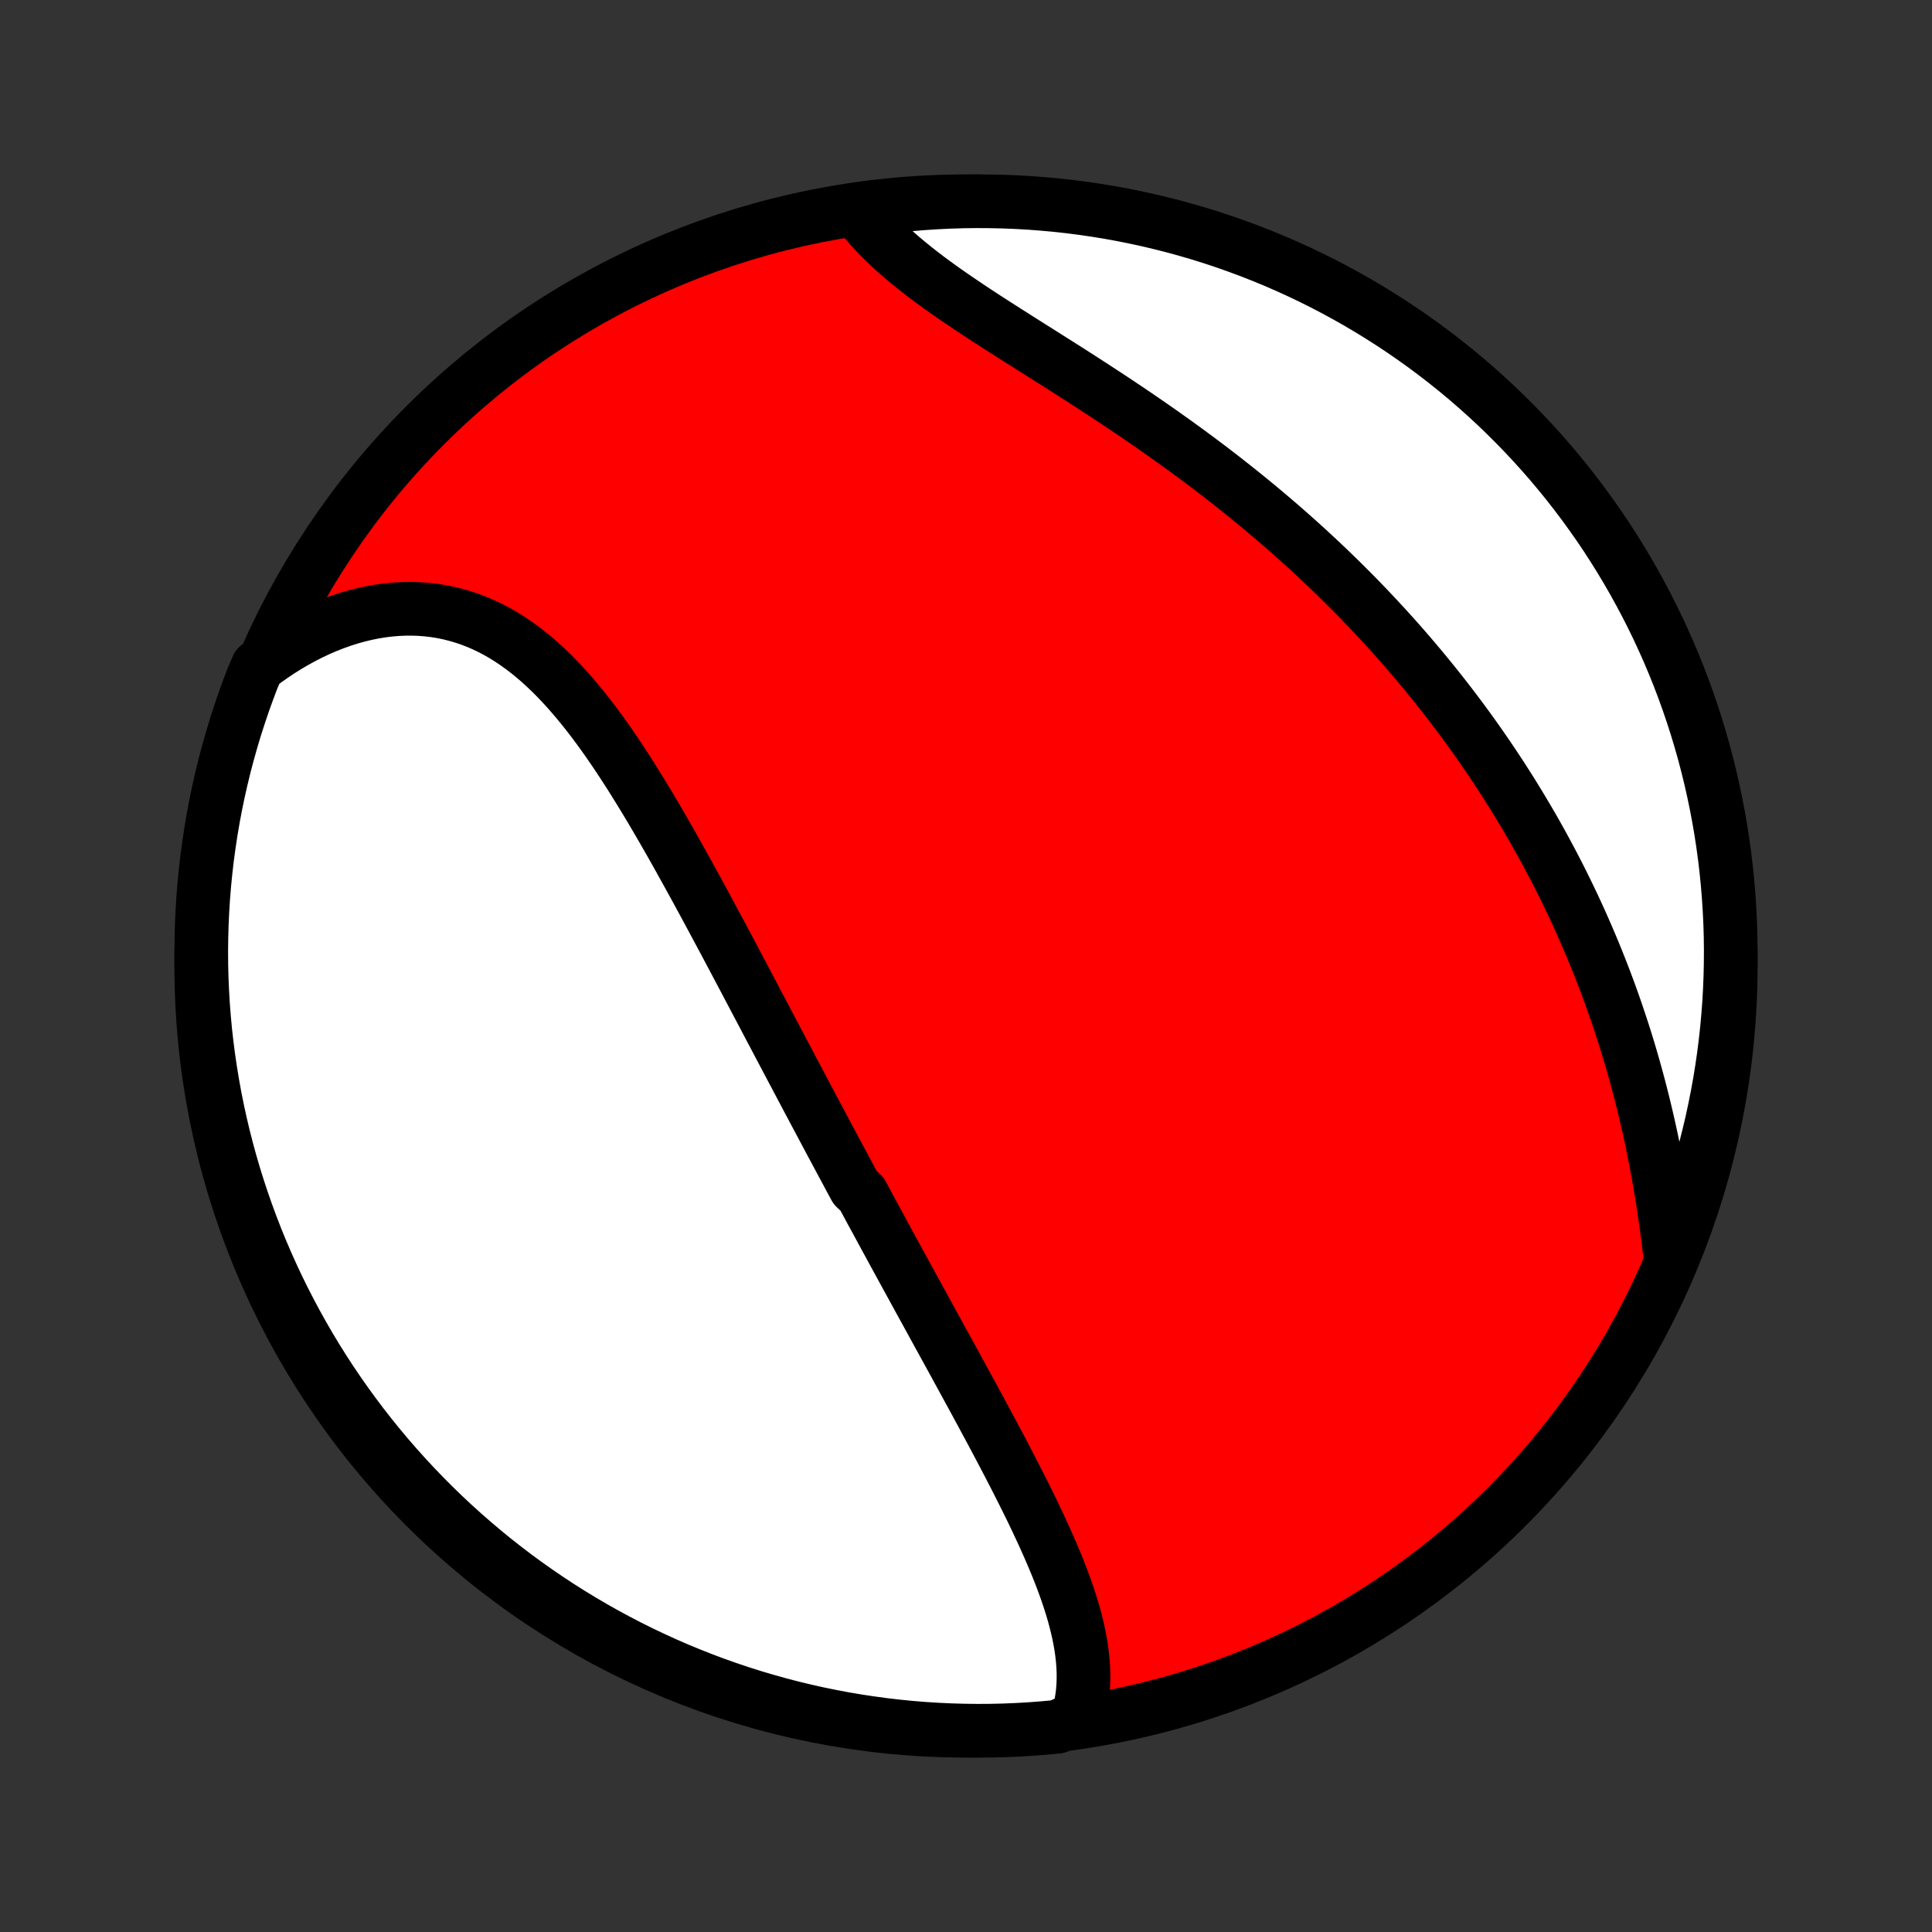 <?xml version="1.0" encoding="utf-8" standalone="no"?>
<!DOCTYPE svg PUBLIC "-//W3C//DTD SVG 1.1//EN"
  "http://www.w3.org/Graphics/SVG/1.1/DTD/svg11.dtd">
<!-- Created with matplotlib (http://matplotlib.org/) -->
<svg height="72pt" version="1.1" viewBox="0 0 72 72" width="72pt" xmlns="http://www.w3.org/2000/svg" xmlns:xlink="http://www.w3.org/1999/xlink">
 <rect x="0" y="0" width="72" height="72" fill="#333333" stroke="none"/>
 <defs>
  <style type="text/css">
*{stroke-linecap:butt;stroke-linejoin:round;}
  </style>
 </defs>
 <g id="figure_1">
  <g id="patch_1">
   <path d="
M0 72
L72 72
L72 0
L0 0
z
" style="fill:none;"/>
  </g>
  <g id="axes_1">
   <g id="PatchCollection_1">
    <defs>
     <path d="
M36 -7.5
C43.558 -7.5 50.808 -10.503 56.153 -15.848
C61.497 -21.192 64.5 -28.442 64.5 -36
C64.5 -43.558 61.497 -50.808 56.153 -56.153
C50.808 -61.497 43.558 -64.5 36 -64.5
C28.442 -64.5 21.192 -61.497 15.848 -56.153
C10.503 -50.808 7.5 -43.558 7.5 -36
C7.5 -28.442 10.503 -21.192 15.848 -15.848
C21.192 -10.503 28.442 -7.5 36 -7.5
z
" id="C0_0_a811fe30f3"/>
     <path d="
M40.155 -7.978
L40.221 -8.214
L40.276 -8.451
L40.318 -8.69
L40.349 -8.931
L40.369 -9.173
L40.378 -9.416
L40.378 -9.659
L40.368 -9.904
L40.349 -10.15
L40.322 -10.396
L40.287 -10.643
L40.244 -10.89
L40.194 -11.138
L40.138 -11.386
L40.075 -11.635
L40.007 -11.884
L39.933 -12.133
L39.854 -12.382
L39.77 -12.632
L39.682 -12.881
L39.59 -13.131
L39.494 -13.38
L39.395 -13.63
L39.292 -13.879
L39.186 -14.128
L39.078 -14.377
L38.967 -14.626
L38.854 -14.874
L38.739 -15.123
L38.622 -15.371
L38.504 -15.619
L38.384 -15.866
L38.262 -16.113
L38.139 -16.36
L38.015 -16.606
L37.89 -16.852
L37.764 -17.097
L37.638 -17.342
L37.511 -17.586
L37.383 -17.83
L37.255 -18.073
L37.126 -18.316
L36.997 -18.559
L36.867 -18.801
L36.737 -19.042
L36.608 -19.283
L36.478 -19.524
L36.348 -19.764
L36.218 -20.003
L36.087 -20.242
L35.957 -20.481
L35.827 -20.719
L35.697 -20.957
L35.568 -21.194
L35.438 -21.431
L35.308 -21.667
L35.179 -21.903
L35.049 -22.139
L34.92 -22.374
L34.791 -22.609
L34.663 -22.844
L34.534 -23.078
L34.406 -23.312
L34.277 -23.546
L34.149 -23.78
L34.022 -24.013
L33.894 -24.246
L33.766 -24.479
L33.639 -24.712
L33.512 -24.945
L33.385 -25.177
L33.258 -25.41
L33.132 -25.642
L33.005 -25.875
L32.879 -26.107
L32.753 -26.34
L32.627 -26.573
L32.5 -26.805
L32.374 -27.038
L32.249 -27.271
L32.123 -27.504
L31.871 -27.738
L31.745 -27.971
L31.62 -28.205
L31.494 -28.44
L31.368 -28.674
L31.242 -28.909
L31.116 -29.145
L30.99 -29.38
L30.864 -29.616
L30.738 -29.853
L30.612 -30.09
L30.485 -30.328
L30.358 -30.566
L30.232 -30.805
L30.104 -31.044
L29.977 -31.285
L29.85 -31.525
L29.722 -31.767
L29.594 -32.009
L29.465 -32.252
L29.337 -32.495
L29.207 -32.74
L29.078 -32.985
L28.948 -33.231
L28.818 -33.478
L28.687 -33.725
L28.556 -33.974
L28.425 -34.223
L28.293 -34.473
L28.16 -34.724
L28.027 -34.977
L27.894 -35.229
L27.76 -35.483
L27.625 -35.738
L27.49 -35.993
L27.354 -36.25
L27.217 -36.507
L27.08 -36.766
L26.942 -37.025
L26.803 -37.285
L26.663 -37.545
L26.523 -37.807
L26.382 -38.069
L26.24 -38.332
L26.097 -38.596
L25.953 -38.86
L25.808 -39.124
L25.662 -39.39
L25.515 -39.655
L25.368 -39.921
L25.219 -40.188
L25.069 -40.454
L24.917 -40.721
L24.765 -40.987
L24.611 -41.253
L24.456 -41.519
L24.299 -41.785
L24.141 -42.05
L23.981 -42.315
L23.82 -42.578
L23.657 -42.841
L23.493 -43.102
L23.326 -43.362
L23.158 -43.62
L22.988 -43.877
L22.815 -44.131
L22.641 -44.383
L22.464 -44.633
L22.285 -44.879
L22.103 -45.123
L21.919 -45.363
L21.732 -45.599
L21.542 -45.831
L21.349 -46.059
L21.154 -46.282
L20.955 -46.5
L20.753 -46.713
L20.547 -46.92
L20.338 -47.12
L20.126 -47.315
L19.909 -47.502
L19.689 -47.682
L19.465 -47.854
L19.237 -48.018
L19.006 -48.174
L18.77 -48.322
L18.53 -48.46
L18.286 -48.589
L18.038 -48.708
L17.786 -48.817
L17.53 -48.916
L17.27 -49.004
L17.007 -49.081
L16.74 -49.148
L16.47 -49.204
L16.196 -49.248
L15.919 -49.281
L15.64 -49.302
L15.358 -49.312
L15.073 -49.31
L14.786 -49.297
L14.498 -49.272
L14.208 -49.235
L13.916 -49.187
L13.624 -49.127
L13.331 -49.056
L13.038 -48.974
L12.745 -48.88
L12.451 -48.775
L12.159 -48.66
L11.867 -48.534
L11.577 -48.397
L11.288 -48.25
L11.001 -48.093
L10.715 -47.925
L10.432 -47.748
L10.152 -47.562
L9.875 -47.365
L9.6 -47.16
L9.416 -46.737
L9.241 -46.274
L9.074 -45.809
L8.915 -45.34
L8.764 -44.869
L8.622 -44.395
L8.488 -43.918
L8.362 -43.439
L8.245 -42.958
L8.136 -42.475
L8.036 -41.989
L7.944 -41.502
L7.861 -41.013
L7.787 -40.523
L7.72 -40.031
L7.663 -39.538
L7.614 -39.044
L7.574 -38.549
L7.543 -38.053
L7.52 -37.557
L7.506 -37.06
L7.5 -36.562
L7.503 -36.065
L7.515 -35.568
L7.536 -35.071
L7.565 -34.574
L7.603 -34.077
L7.649 -33.581
L7.705 -33.086
L7.768 -32.591
L7.841 -32.098
L7.922 -31.606
L8.011 -31.115
L8.109 -30.626
L8.216 -30.138
L8.331 -29.652
L8.454 -29.168
L8.586 -28.687
L8.726 -28.207
L8.875 -27.73
L9.032 -27.255
L9.197 -26.783
L9.37 -26.314
L9.551 -25.847
L9.74 -25.384
L9.938 -24.924
L10.143 -24.468
L10.356 -24.014
L10.577 -23.565
L10.806 -23.119
L11.042 -22.678
L11.286 -22.24
L11.537 -21.806
L11.796 -21.377
L12.062 -20.953
L12.336 -20.532
L12.617 -20.117
L12.905 -19.706
L13.2 -19.301
L13.502 -18.9
L13.81 -18.505
L14.126 -18.115
L14.448 -17.73
L14.777 -17.352
L15.112 -16.978
L15.454 -16.611
L15.802 -16.249
L16.155 -15.894
L16.515 -15.544
L16.881 -15.201
L17.253 -14.864
L17.631 -14.534
L18.014 -14.21
L18.402 -13.892
L18.796 -13.582
L19.195 -13.278
L19.6 -12.981
L20.009 -12.692
L20.423 -12.409
L20.842 -12.133
L21.266 -11.865
L21.694 -11.604
L22.126 -11.351
L22.563 -11.105
L23.003 -10.867
L23.448 -10.636
L23.896 -10.413
L24.349 -10.198
L24.804 -9.991
L25.263 -9.791
L25.726 -9.6
L26.191 -9.416
L26.66 -9.241
L27.131 -9.074
L27.605 -8.915
L28.082 -8.764
L28.561 -8.622
L29.042 -8.488
L29.525 -8.362
L30.011 -8.245
L30.498 -8.136
L30.987 -8.036
L31.477 -7.944
L31.969 -7.861
L32.462 -7.787
L32.956 -7.72
L33.451 -7.663
L33.947 -7.614
L34.443 -7.574
L34.94 -7.543
L35.438 -7.52
L35.935 -7.506
L36.432 -7.5
L36.929 -7.503
L37.426 -7.515
L37.923 -7.536
L38.419 -7.565
L38.914 -7.603
L39.409 -7.649
z
" id="C0_1_5d52a61665"/>
     <path d="
M62.254 -25.115
L62.213 -25.461
L62.17 -25.808
L62.125 -26.155
L62.077 -26.501
L62.027 -26.848
L61.974 -27.193
L61.919 -27.538
L61.862 -27.882
L61.802 -28.225
L61.739 -28.566
L61.674 -28.907
L61.606 -29.246
L61.536 -29.583
L61.463 -29.919
L61.387 -30.253
L61.309 -30.586
L61.229 -30.916
L61.146 -31.245
L61.061 -31.572
L60.973 -31.897
L60.883 -32.22
L60.791 -32.541
L60.696 -32.86
L60.599 -33.177
L60.5 -33.492
L60.398 -33.804
L60.294 -34.115
L60.189 -34.424
L60.081 -34.73
L59.971 -35.034
L59.859 -35.337
L59.744 -35.637
L59.628 -35.935
L59.51 -36.231
L59.39 -36.525
L59.268 -36.817
L59.144 -37.107
L59.018 -37.395
L58.891 -37.681
L58.761 -37.966
L58.63 -38.248
L58.496 -38.529
L58.361 -38.807
L58.225 -39.084
L58.086 -39.36
L57.946 -39.633
L57.803 -39.905
L57.659 -40.175
L57.514 -40.444
L57.366 -40.71
L57.217 -40.976
L57.066 -41.24
L56.913 -41.502
L56.758 -41.763
L56.602 -42.022
L56.444 -42.28
L56.284 -42.537
L56.122 -42.792
L55.959 -43.047
L55.793 -43.299
L55.626 -43.551
L55.457 -43.801
L55.286 -44.05
L55.114 -44.298
L54.939 -44.545
L54.763 -44.791
L54.584 -45.036
L54.404 -45.28
L54.221 -45.523
L54.037 -45.764
L53.851 -46.005
L53.662 -46.245
L53.472 -46.484
L53.279 -46.722
L53.085 -46.96
L52.888 -47.196
L52.689 -47.432
L52.488 -47.667
L52.285 -47.901
L52.079 -48.134
L51.872 -48.366
L51.662 -48.598
L51.449 -48.829
L51.235 -49.059
L51.018 -49.289
L50.798 -49.518
L50.577 -49.746
L50.352 -49.974
L50.126 -50.2
L49.897 -50.426
L49.665 -50.652
L49.431 -50.877
L49.194 -51.101
L48.955 -51.324
L48.713 -51.547
L48.469 -51.769
L48.222 -51.99
L47.972 -52.211
L47.72 -52.431
L47.465 -52.65
L47.208 -52.868
L46.948 -53.086
L46.685 -53.303
L46.42 -53.519
L46.153 -53.734
L45.882 -53.949
L45.61 -54.163
L45.334 -54.376
L45.057 -54.588
L44.777 -54.799
L44.495 -55.009
L44.21 -55.218
L43.923 -55.427
L43.634 -55.634
L43.343 -55.841
L43.05 -56.046
L42.755 -56.251
L42.459 -56.454
L42.161 -56.657
L41.861 -56.858
L41.561 -57.059
L41.259 -57.258
L40.956 -57.456
L40.652 -57.654
L40.348 -57.85
L40.044 -58.046
L39.739 -58.24
L39.434 -58.434
L39.13 -58.626
L38.827 -58.818
L38.524 -59.009
L38.223 -59.199
L37.923 -59.389
L37.626 -59.578
L37.33 -59.766
L37.037 -59.954
L36.746 -60.141
L36.459 -60.328
L36.176 -60.516
L35.897 -60.703
L35.621 -60.89
L35.351 -61.077
L35.086 -61.264
L34.826 -61.452
L34.572 -61.64
L34.324 -61.829
L34.083 -62.018
L33.849 -62.208
L33.621 -62.399
L33.401 -62.59
L33.189 -62.783
L32.985 -62.977
L32.789 -63.171
L32.601 -63.367
L32.422 -63.564
L32.252 -63.761
L32.09 -63.96
L32.424 -64.16
L32.918 -64.275
L33.413 -64.333
L33.909 -64.382
L34.405 -64.423
L34.902 -64.455
L35.399 -64.479
L35.897 -64.494
L36.394 -64.5
L36.891 -64.497
L37.388 -64.486
L37.885 -64.466
L38.381 -64.438
L38.876 -64.4
L39.371 -64.355
L39.864 -64.3
L40.356 -64.237
L40.847 -64.165
L41.337 -64.085
L41.824 -63.996
L42.31 -63.898
L42.794 -63.793
L43.276 -63.678
L43.756 -63.556
L44.234 -63.424
L44.709 -63.285
L45.181 -63.137
L45.65 -62.981
L46.117 -62.816
L46.58 -62.644
L47.041 -62.463
L47.497 -62.275
L47.951 -62.078
L48.401 -61.873
L48.846 -61.661
L49.288 -61.441
L49.727 -61.212
L50.16 -60.977
L50.59 -60.733
L51.015 -60.482
L51.435 -60.224
L51.851 -59.958
L52.262 -59.685
L52.668 -59.405
L53.069 -59.118
L53.465 -58.823
L53.855 -58.522
L54.24 -58.214
L54.62 -57.899
L54.993 -57.577
L55.361 -57.249
L55.723 -56.914
L56.079 -56.573
L56.429 -56.225
L56.773 -55.872
L57.11 -55.513
L57.441 -55.147
L57.766 -54.776
L58.083 -54.399
L58.395 -54.016
L58.699 -53.628
L58.996 -53.234
L59.286 -52.835
L59.57 -52.431
L59.846 -52.023
L60.114 -51.609
L60.376 -51.19
L60.63 -50.767
L60.876 -50.34
L61.115 -49.907
L61.347 -49.471
L61.57 -49.031
L61.786 -48.587
L61.994 -48.138
L62.194 -47.686
L62.386 -47.231
L62.57 -46.772
L62.746 -46.31
L62.913 -45.845
L63.073 -45.376
L63.224 -44.905
L63.367 -44.431
L63.502 -43.955
L63.628 -43.476
L63.746 -42.995
L63.855 -42.512
L63.956 -42.027
L64.049 -41.539
L64.133 -41.051
L64.208 -40.56
L64.275 -40.069
L64.333 -39.576
L64.382 -39.082
L64.423 -38.587
L64.455 -38.091
L64.479 -37.595
L64.494 -37.098
L64.5 -36.601
L64.497 -36.103
L64.486 -35.606
L64.466 -35.109
L64.438 -34.612
L64.4 -34.115
L64.355 -33.619
L64.3 -33.124
L64.237 -32.629
L64.165 -32.136
L64.085 -31.644
L63.996 -31.153
L63.898 -30.663
L63.793 -30.176
L63.678 -29.69
L63.556 -29.206
L63.424 -28.724
L63.285 -28.244
L63.137 -27.766
L62.981 -27.291
L62.816 -26.819
L62.644 -26.35
z
" id="C0_2_8c69858675"/>
    </defs>
    <g clip-path="url(#p1bffca34e9)">
     <use style="fill:#ff0000;stroke:#000000;stroke-width:2.0;" x="0.0" xlink:href="#C0_0_a811fe30f3" y="72.0"/>
    </g>
    <g clip-path="url(#p1bffca34e9)">
     <use style="fill:#ffffff;stroke:#000000;stroke-width:2.0;" x="0.0" xlink:href="#C0_1_5d52a61665" y="72.0"/>
    </g>
    <g clip-path="url(#p1bffca34e9)">
     <use style="fill:#ffffff;stroke:#000000;stroke-width:2.0;" x="0.0" xlink:href="#C0_2_8c69858675" y="72.0"/>
    </g>
   </g>
  </g>
 </g>
 <defs>
  <clipPath id="p1bffca34e9">
   <rect height="72.0" width="72.0" x="0.0" y="0.0"/>
  </clipPath>
 </defs>
</svg>
